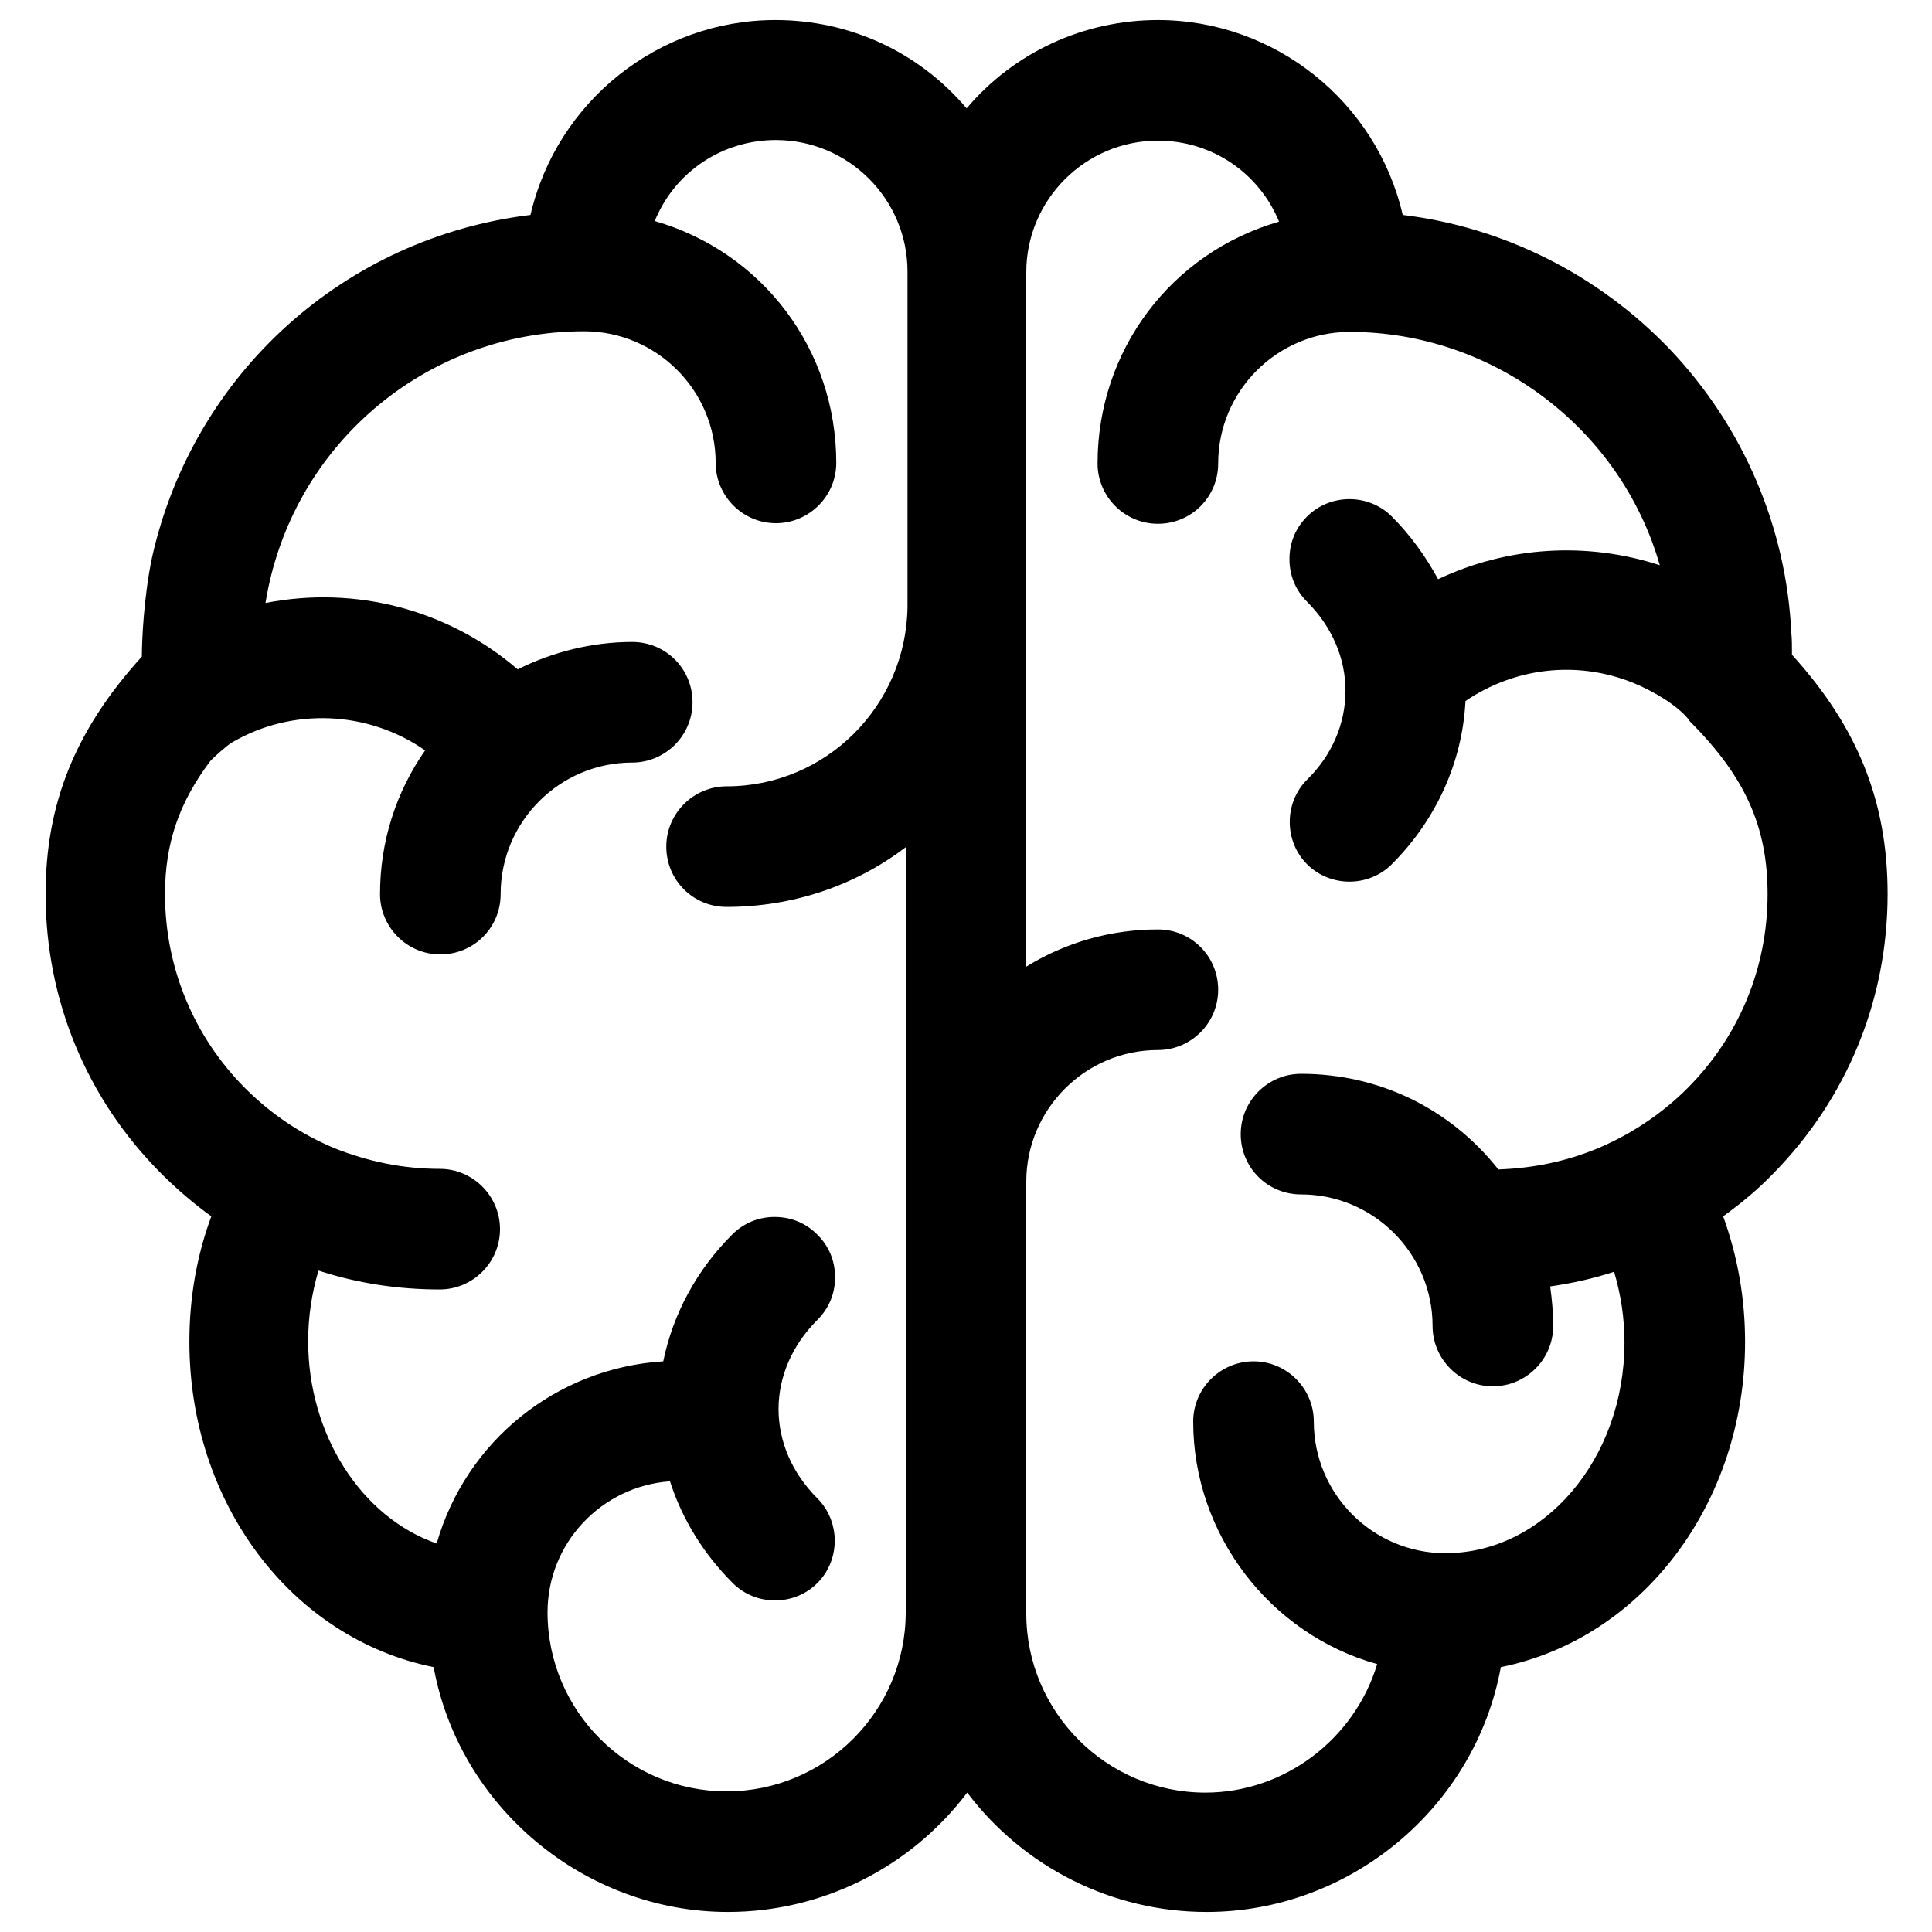 <svg width="40" height="40" viewBox="0 0 40 40" fill="none" xmlns="http://www.w3.org/2000/svg">
<path d="M39.081 18.512C39.081 16.595 38.463 15.056 37.101 13.556C37.101 13.417 37.101 13.203 37.088 13.114C36.987 10.92 36.092 8.826 34.566 7.225C33.09 5.686 31.136 4.703 29.042 4.45C28.5 2.105 26.394 0.415 23.973 0.415C22.434 0.415 20.996 1.083 20.013 2.243C19.016 1.07 17.591 0.415 16.053 0.415C13.631 0.415 11.525 2.105 10.983 4.45C7.137 4.917 4.009 7.729 3.151 11.525C2.975 12.358 2.937 13.266 2.937 13.594C1.562 15.107 0.944 16.633 0.944 18.512C0.944 20.694 1.789 22.749 3.341 24.3C3.656 24.616 4.009 24.918 4.375 25.183C4.072 26.003 3.921 26.873 3.921 27.781C3.921 31.123 6.039 33.923 8.978 34.516C9.507 37.416 12.105 39.585 15.069 39.585C17.024 39.585 18.852 38.665 20.025 37.114C21.198 38.665 23.027 39.585 24.982 39.585C27.958 39.585 30.543 37.416 31.073 34.516C34.011 33.923 36.13 31.11 36.13 27.781C36.13 26.886 35.978 26.016 35.676 25.183C36.042 24.918 36.395 24.628 36.71 24.3C38.236 22.749 39.081 20.706 39.081 18.512ZM31.022 24.212C30.026 22.951 28.55 22.232 26.936 22.232C26.255 22.232 25.688 22.787 25.688 23.481C25.688 24.174 26.243 24.729 26.936 24.729C28.437 24.729 29.66 25.953 29.66 27.453C29.66 28.134 30.215 28.702 30.909 28.702C31.59 28.702 32.157 28.147 32.157 27.453C32.157 27.176 32.132 26.898 32.094 26.634C32.548 26.57 32.99 26.47 33.418 26.331C33.557 26.797 33.633 27.289 33.633 27.794C33.633 30.203 31.968 32.157 29.925 32.157C28.424 32.157 27.201 30.934 27.201 29.433C27.201 28.752 26.646 28.185 25.953 28.185C25.271 28.185 24.704 28.74 24.704 29.433C24.704 31.766 26.293 33.835 28.513 34.453C28.046 36.004 26.596 37.114 24.956 37.114C22.913 37.114 21.248 35.449 21.248 33.406V24.464C21.248 22.964 22.472 21.74 23.973 21.74C24.654 21.74 25.221 21.186 25.221 20.492C25.221 19.798 24.666 19.243 23.973 19.243C23.002 19.243 22.068 19.508 21.248 20.013V5.636C21.248 4.135 22.472 2.912 23.973 2.912C25.095 2.912 26.066 3.58 26.482 4.589C24.25 5.232 22.724 7.25 22.724 9.596C22.724 10.277 23.279 10.844 23.973 10.844C24.666 10.844 25.221 10.289 25.221 9.596C25.221 8.095 26.444 6.872 27.945 6.872C30.921 6.872 33.557 8.877 34.364 11.702C32.851 11.21 31.211 11.311 29.774 11.992C29.521 11.525 29.206 11.084 28.815 10.693C28.336 10.214 27.542 10.214 27.062 10.693C26.823 10.932 26.697 11.235 26.697 11.576C26.697 11.916 26.823 12.219 27.062 12.459C27.579 12.976 27.857 13.631 27.857 14.3C27.857 14.981 27.579 15.636 27.062 16.141C26.583 16.62 26.583 17.415 27.062 17.894C27.542 18.373 28.336 18.373 28.815 17.894C29.736 16.973 30.278 15.775 30.341 14.514C31.363 13.82 32.649 13.669 33.809 14.136C34.213 14.3 34.717 14.59 34.97 14.905L34.982 14.93C36.13 16.078 36.596 17.112 36.596 18.512C36.596 20.038 36.004 21.463 34.932 22.535C34.402 23.064 33.772 23.481 33.09 23.771C32.422 24.048 31.741 24.187 31.022 24.212ZM15.044 16.28C14.363 16.28 13.795 16.835 13.795 17.528C13.795 18.222 14.35 18.777 15.044 18.777C16.393 18.777 17.692 18.348 18.752 17.541V33.381C18.752 35.424 17.087 37.088 15.044 37.088C13.001 37.088 11.336 35.424 11.336 33.381C11.336 31.943 12.459 30.77 13.871 30.669C14.123 31.451 14.565 32.17 15.17 32.775C15.649 33.255 16.444 33.255 16.923 32.775C17.402 32.296 17.402 31.502 16.923 31.022C15.851 29.95 15.851 28.399 16.923 27.327C17.163 27.087 17.289 26.785 17.289 26.444C17.289 26.104 17.163 25.801 16.923 25.562C16.683 25.322 16.381 25.196 16.04 25.196C15.7 25.196 15.397 25.322 15.157 25.562C14.426 26.293 13.934 27.201 13.732 28.185C11.525 28.323 9.646 29.837 9.041 31.956C7.477 31.413 6.38 29.698 6.38 27.769C6.38 27.264 6.455 26.772 6.594 26.306C7.401 26.57 8.246 26.697 9.104 26.697C9.785 26.697 10.352 26.142 10.352 25.448C10.352 24.767 9.797 24.2 9.104 24.2C8.347 24.2 7.616 24.048 6.922 23.771C6.228 23.481 5.611 23.064 5.081 22.535C4.009 21.463 3.416 20.025 3.416 18.512C3.416 17.465 3.706 16.62 4.349 15.763C4.412 15.687 4.728 15.409 4.803 15.372C6.052 14.64 7.628 14.716 8.801 15.536C8.196 16.406 7.868 17.427 7.868 18.512C7.868 19.193 8.423 19.76 9.116 19.76C9.81 19.76 10.365 19.206 10.365 18.512C10.365 17.011 11.588 15.788 13.089 15.788C13.77 15.788 14.338 15.233 14.338 14.539C14.338 13.846 13.783 13.291 13.089 13.291C12.269 13.291 11.45 13.493 10.718 13.858C9.28 12.622 7.364 12.118 5.497 12.484C6.014 9.255 8.789 6.859 12.093 6.859C13.594 6.859 14.817 8.082 14.817 9.583C14.817 10.264 15.372 10.832 16.065 10.832C16.746 10.832 17.314 10.277 17.314 9.583C17.314 7.237 15.788 5.22 13.556 4.576C13.972 3.555 14.956 2.899 16.065 2.899C17.566 2.899 18.789 4.122 18.789 5.623V12.559C18.764 14.615 17.099 16.28 15.044 16.28Z" fill="currentColor"/>
</svg>

